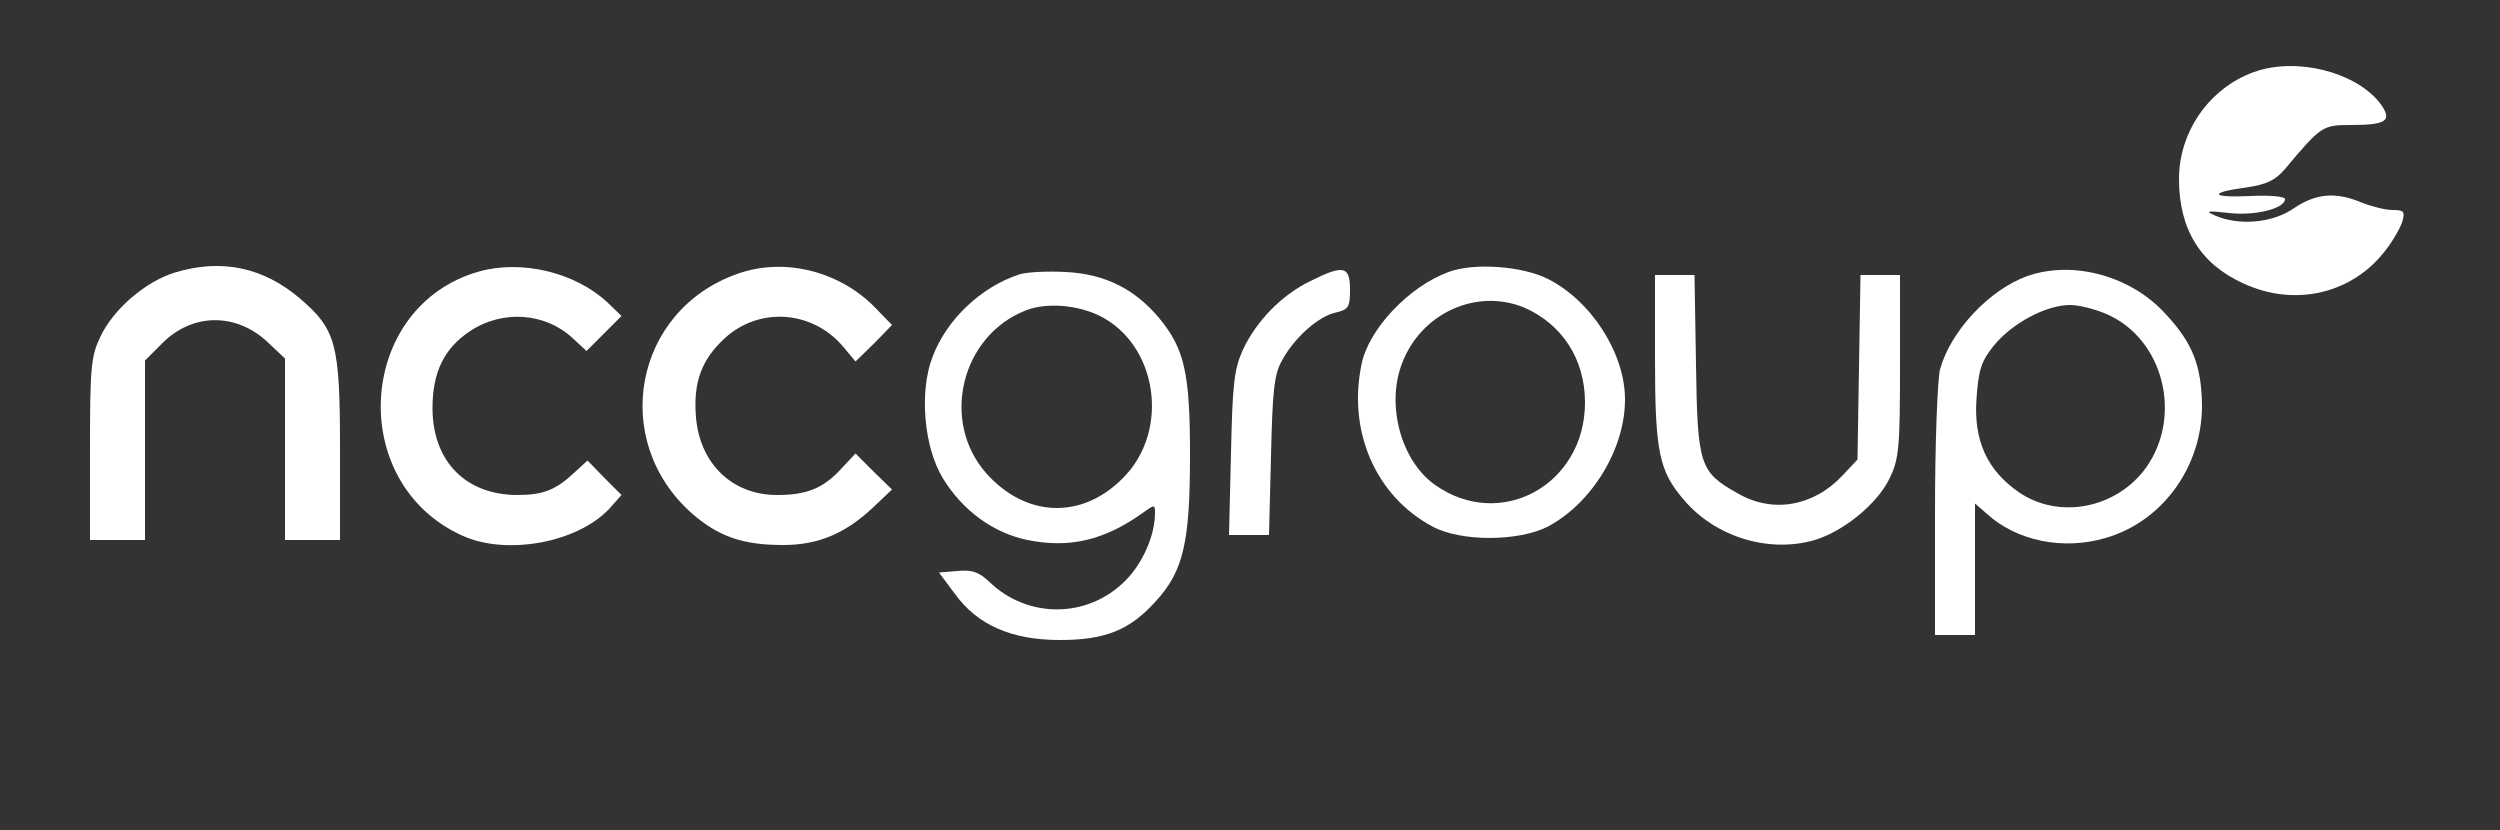 <?xml version="1.0" standalone="no"?>
<!DOCTYPE svg PUBLIC "-//W3C//DTD SVG 20010904//EN"
 "http://www.w3.org/TR/2001/REC-SVG-20010904/DTD/svg10.dtd">
<svg version="1.0" xmlns="http://www.w3.org/2000/svg"
 width="500pt" height="166pt" viewBox="0 0 500 166"
 preserveAspectRatio="xMidYMid meet">
<rect x="0" y="0" width="500" height="166" fill="#333333" stroke="none"/>
<g transform="translate(0,166) scale(0.1,-0.1)"
fill="#ffffff" stroke="none">
<path d="M4508 1516 c-89 -32 -150 -119 -150 -214 0 -101 43 -170 129 -209
104 -48 220 -20 286 69 14 18 28 43 32 56 5 19 3 22 -20 22 -14 0 -42 7 -62
15 -52 22 -92 18 -136 -12 -42 -29 -109 -35 -157 -14 -21 9 -16 10 28 5 53 -6
112 9 112 28 0 5 -31 8 -69 6 -80 -4 -85 7 -9 17 41 6 58 14 78 37 72 86 75
88 132 88 73 0 84 9 57 45 -50 62 -167 91 -251 61z"/>
<path d="M350 1115 c-59 -18 -123 -73 -149 -128 -19 -39 -21 -61 -21 -225 l0
-182 55 0 55 0 0 180 0 179 35 35 c60 60 147 61 210 2 l35 -33 0 -182 0 -181
55 0 55 0 0 183 c0 210 -8 238 -80 300 -74 63 -158 80 -250 52z"/>
<path d="M958 1117 c-244 -69 -267 -422 -34 -528 89 -41 232 -14 295 54 l24
27 -34 34 -34 35 -25 -23 c-38 -36 -64 -46 -115 -46 -104 0 -170 68 -170 174
0 71 23 119 74 153 65 44 151 38 206 -13 l28 -26 35 35 35 35 -29 28 c-64 59
-170 85 -256 61z"/>
<path d="M1474 1112 c-206 -73 -255 -333 -90 -479 53 -46 101 -63 182 -63 71
0 124 23 179 74 l39 37 -37 36 -36 36 -29 -31 c-36 -39 -69 -52 -128 -52 -89
0 -154 62 -162 155 -6 70 11 116 58 159 69 63 175 55 236 -17 l25 -30 37 36
36 37 -34 35 c-71 73 -183 101 -276 67z"/>
<path d="M2897 1116 c-79 -29 -160 -114 -174 -185 -28 -134 29 -264 142 -324
57 -31 173 -30 231 0 88 47 154 155 154 254 0 92 -67 197 -154 241 -51 26
-148 33 -199 14z m151 -71 c76 -33 122 -103 122 -190 0 -165 -170 -258 -301
-164 -67 48 -97 159 -65 242 38 101 149 151 244 112z"/>
<path d="M2038 1111 c-76 -25 -145 -90 -173 -165 -27 -70 -17 -181 21 -243 40
-65 101 -109 169 -123 84 -17 154 -1 233 56 21 15 22 15 22 -2 0 -45 -25 -101
-59 -135 -75 -76 -195 -77 -272 -3 -21 20 -35 25 -64 22 l-37 -3 32 -43 c45
-62 113 -92 210 -92 91 0 140 20 192 78 55 60 68 118 68 292 0 164 -11 212
-61 273 -49 59 -109 89 -187 93 -37 2 -79 0 -94 -5z m160 -82 c117 -57 143
-230 48 -325 -83 -84 -195 -79 -274 10 -91 104 -50 274 79 325 40 16 101 12
147 -10z"/>
<path d="M2621 1098 c-58 -28 -108 -80 -135 -137 -18 -40 -21 -69 -24 -208
l-4 -163 40 0 40 0 4 158 c3 129 6 163 22 191 24 45 73 89 108 96 25 6 28 11
28 46 0 47 -13 50 -79 17z"/>
<path d="M4055 1108 c-76 -27 -154 -110 -175 -187 -5 -20 -10 -147 -10 -283
l0 -248 40 0 40 0 0 132 0 131 23 -20 c60 -55 153 -74 238 -49 114 33 193 142
193 265 -1 78 -18 124 -71 181 -69 78 -186 110 -278 78z m160 -77 c112 -50
150 -202 78 -305 -59 -83 -175 -106 -256 -50 -63 44 -90 103 -84 187 4 56 9
74 34 105 36 45 105 82 153 82 19 0 53 -9 75 -19z"/>
<path d="M3310 944 c0 -188 8 -226 58 -284 62 -73 167 -106 258 -81 58 16 128
72 153 124 19 39 21 61 21 225 l0 182 -39 0 -40 0 -3 -184 -3 -185 -30 -32
c-58 -62 -140 -76 -209 -36 -77 43 -81 56 -84 258 l-3 179 -40 0 -39 0 0 -166z"/>
</g>
</svg>
